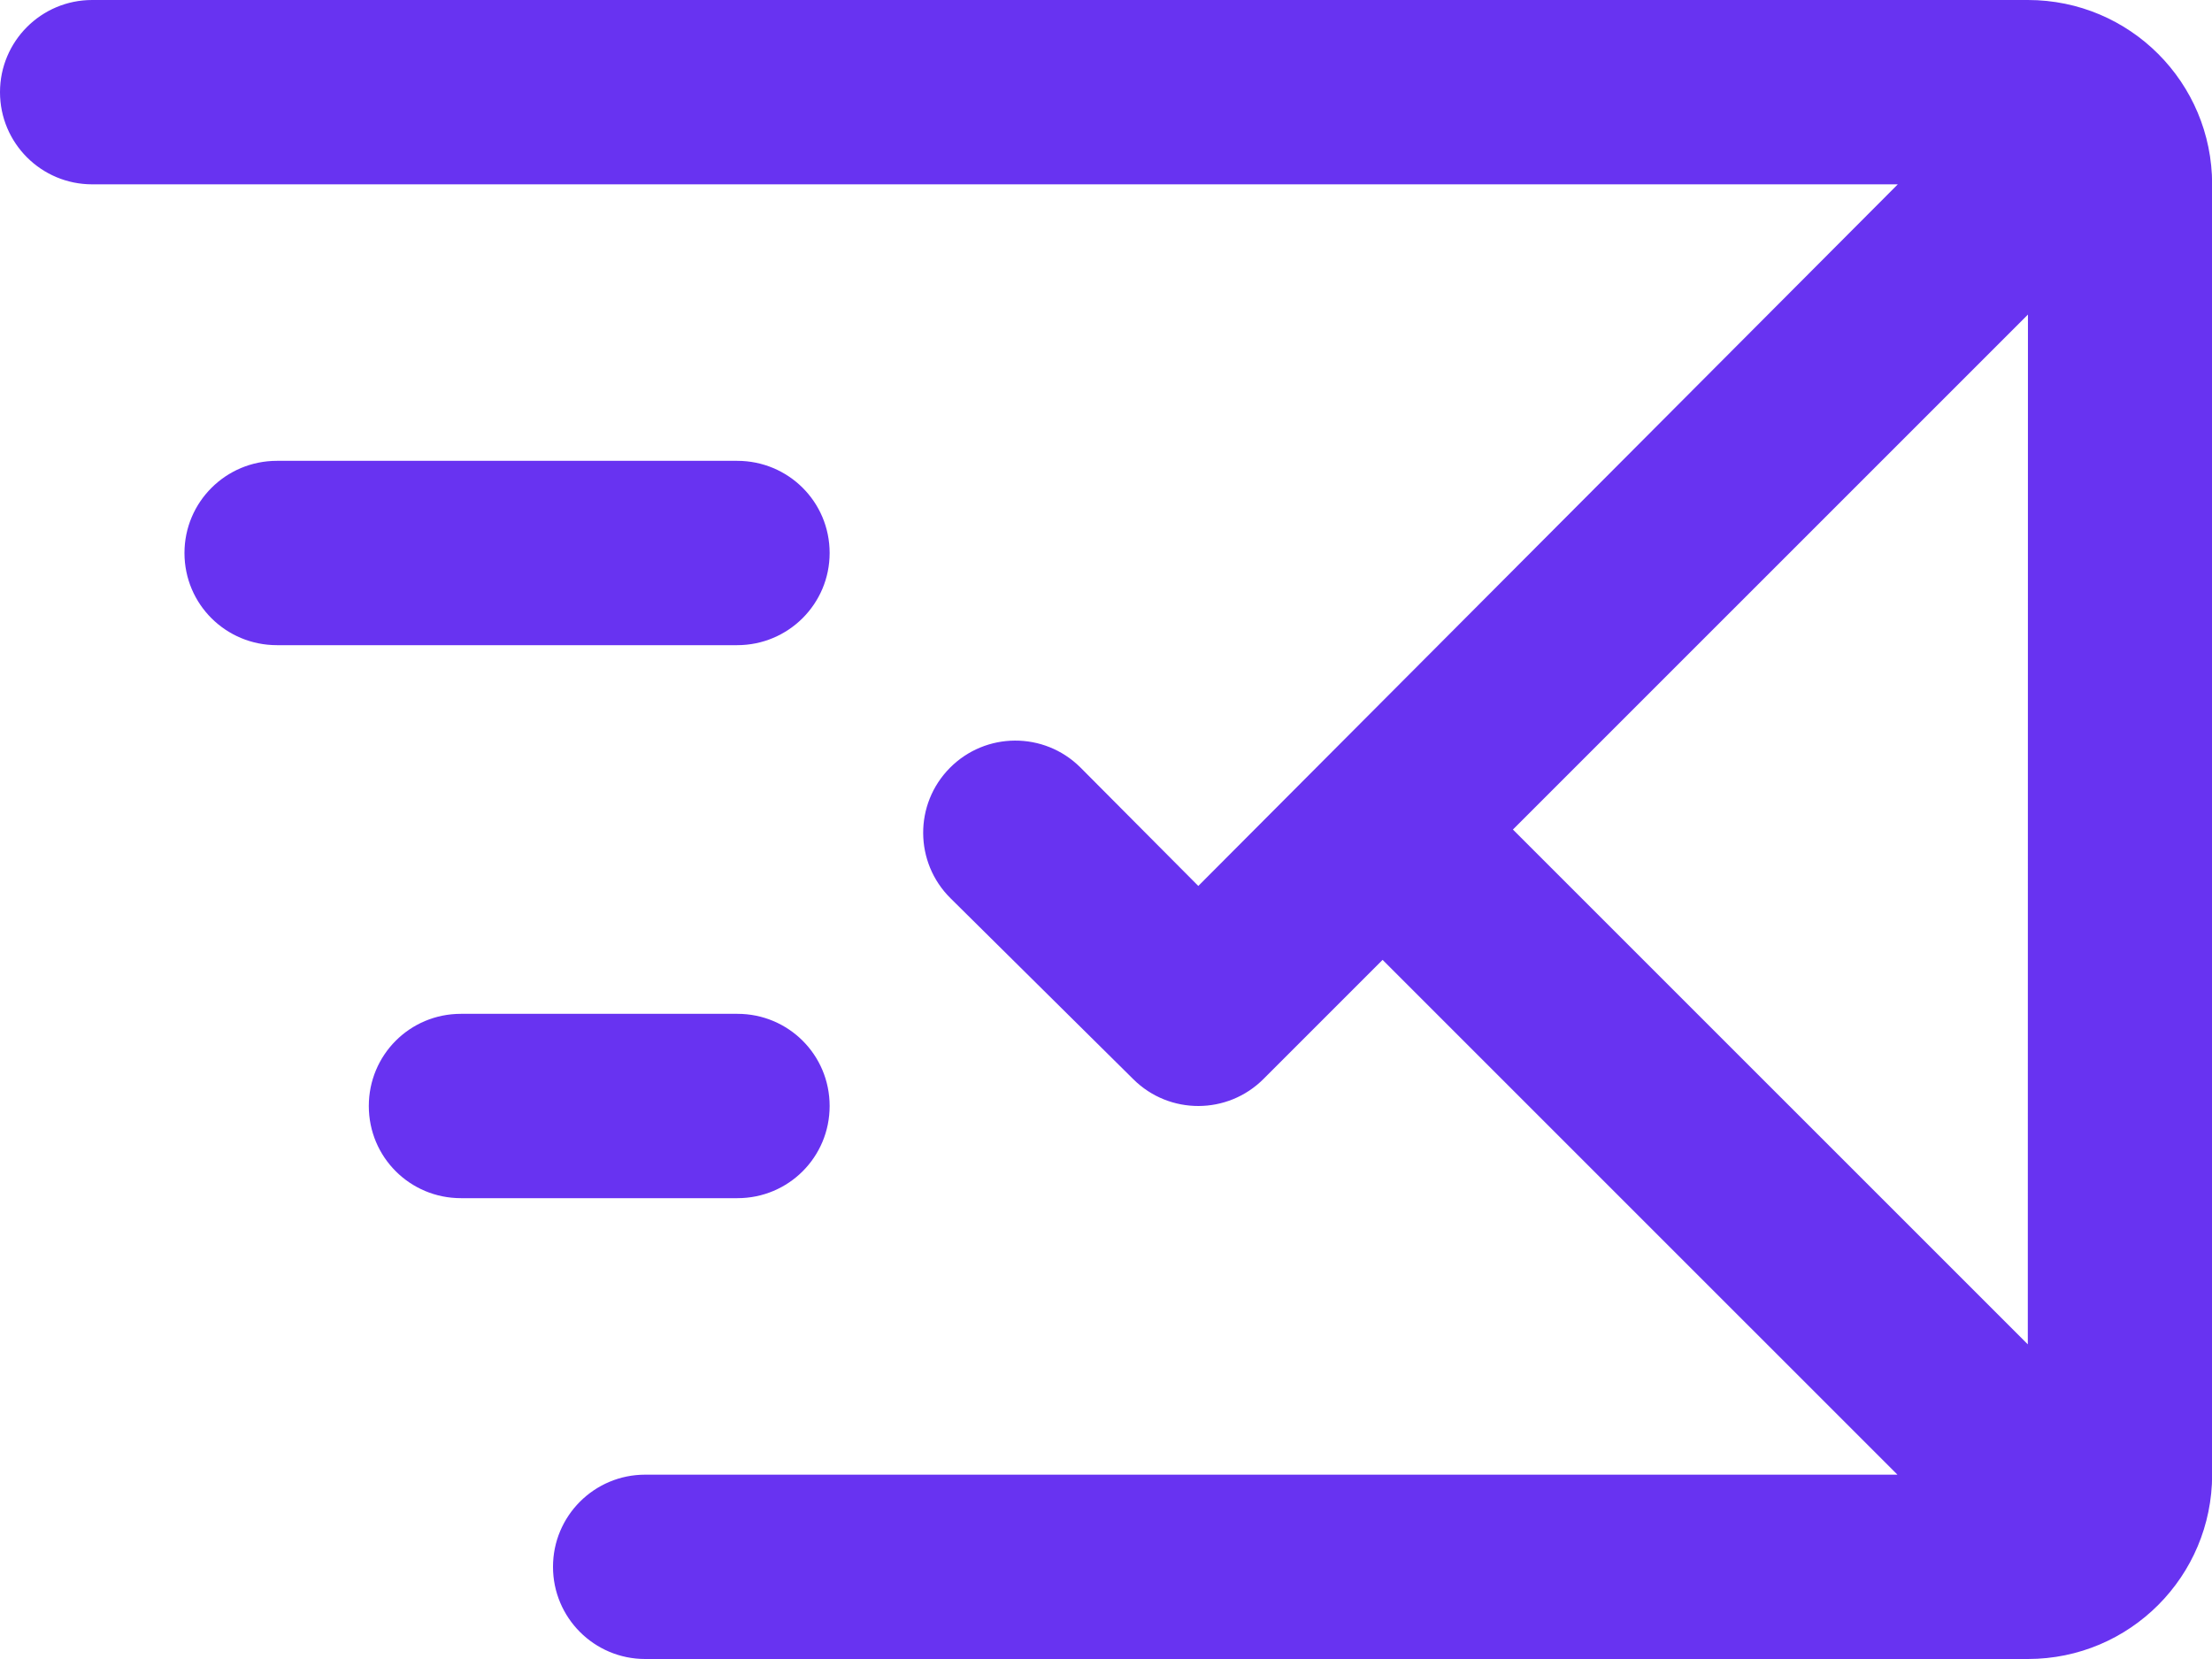 <?xml version="1.0" encoding="UTF-8"?>
<svg width="48px" height="36px" viewBox="0 0 48 36" version="1.1" xmlns="http://www.w3.org/2000/svg" xmlns:xlink="http://www.w3.org/1999/xlink">
    <!-- Generator: Sketch 49.3 (51167) - http://www.bohemiancoding.com/sketch -->
    <title>Combined Shape</title>
    <desc>Created with Sketch.</desc>
    <defs></defs>
    <g id="👋-Onboarding" stroke="none" stroke-width="1" fill="none" fill-rule="evenodd">
        <g id="1.1:-Verify-email" transform="translate(-928, -213)" fill="#6833F1">
            <g id="Group" transform="translate(752, 213)">
                <path d="M206.002,20.829 L203.417,23.414 C202.639,24.192 201.378,24.196 200.596,23.422 L196.626,19.492 C195.841,18.715 195.834,17.449 196.611,16.664 C197.388,15.879 198.654,15.872 199.44,16.649 L202.003,19.225 L217.182,4 L178,4 C176.895,4 176,3.105 176,2 C176,0.895 176.895,0 178,0 L220.005,0 C222.215,0 224.003,1.787 224.003,4.002 L224.003,31.998 C224.003,34.208 222.216,36 220.005,36 L190,36 C188.895,36 188,35.105 188,34 C188,32.895 188.895,32 190,32 C190,32 209.7,32.001 217.174,32 L206.002,20.829 Z M220.006,6.826 L208.83,18.001 L220.003,29.172 L220.006,6.826 Z M180.003,12 C180.003,10.895 180.9,10 182.009,10 L191.997,10 C193.105,10 194.003,10.888 194.003,12 C194.003,13.105 193.106,14 191.997,14 L182.009,14 C180.901,14 180.003,13.112 180.003,12 Z M184.003,24 C184.003,22.895 184.89,22 186.002,22 L192.003,22 C193.107,22 194.003,22.888 194.003,24 C194.003,25.105 193.115,26 192.003,26 L186.002,26 C184.898,26 184.003,25.112 184.003,24 Z" id="Combined-Shape"></path>
            </g>
        </g>
    </g>
</svg>